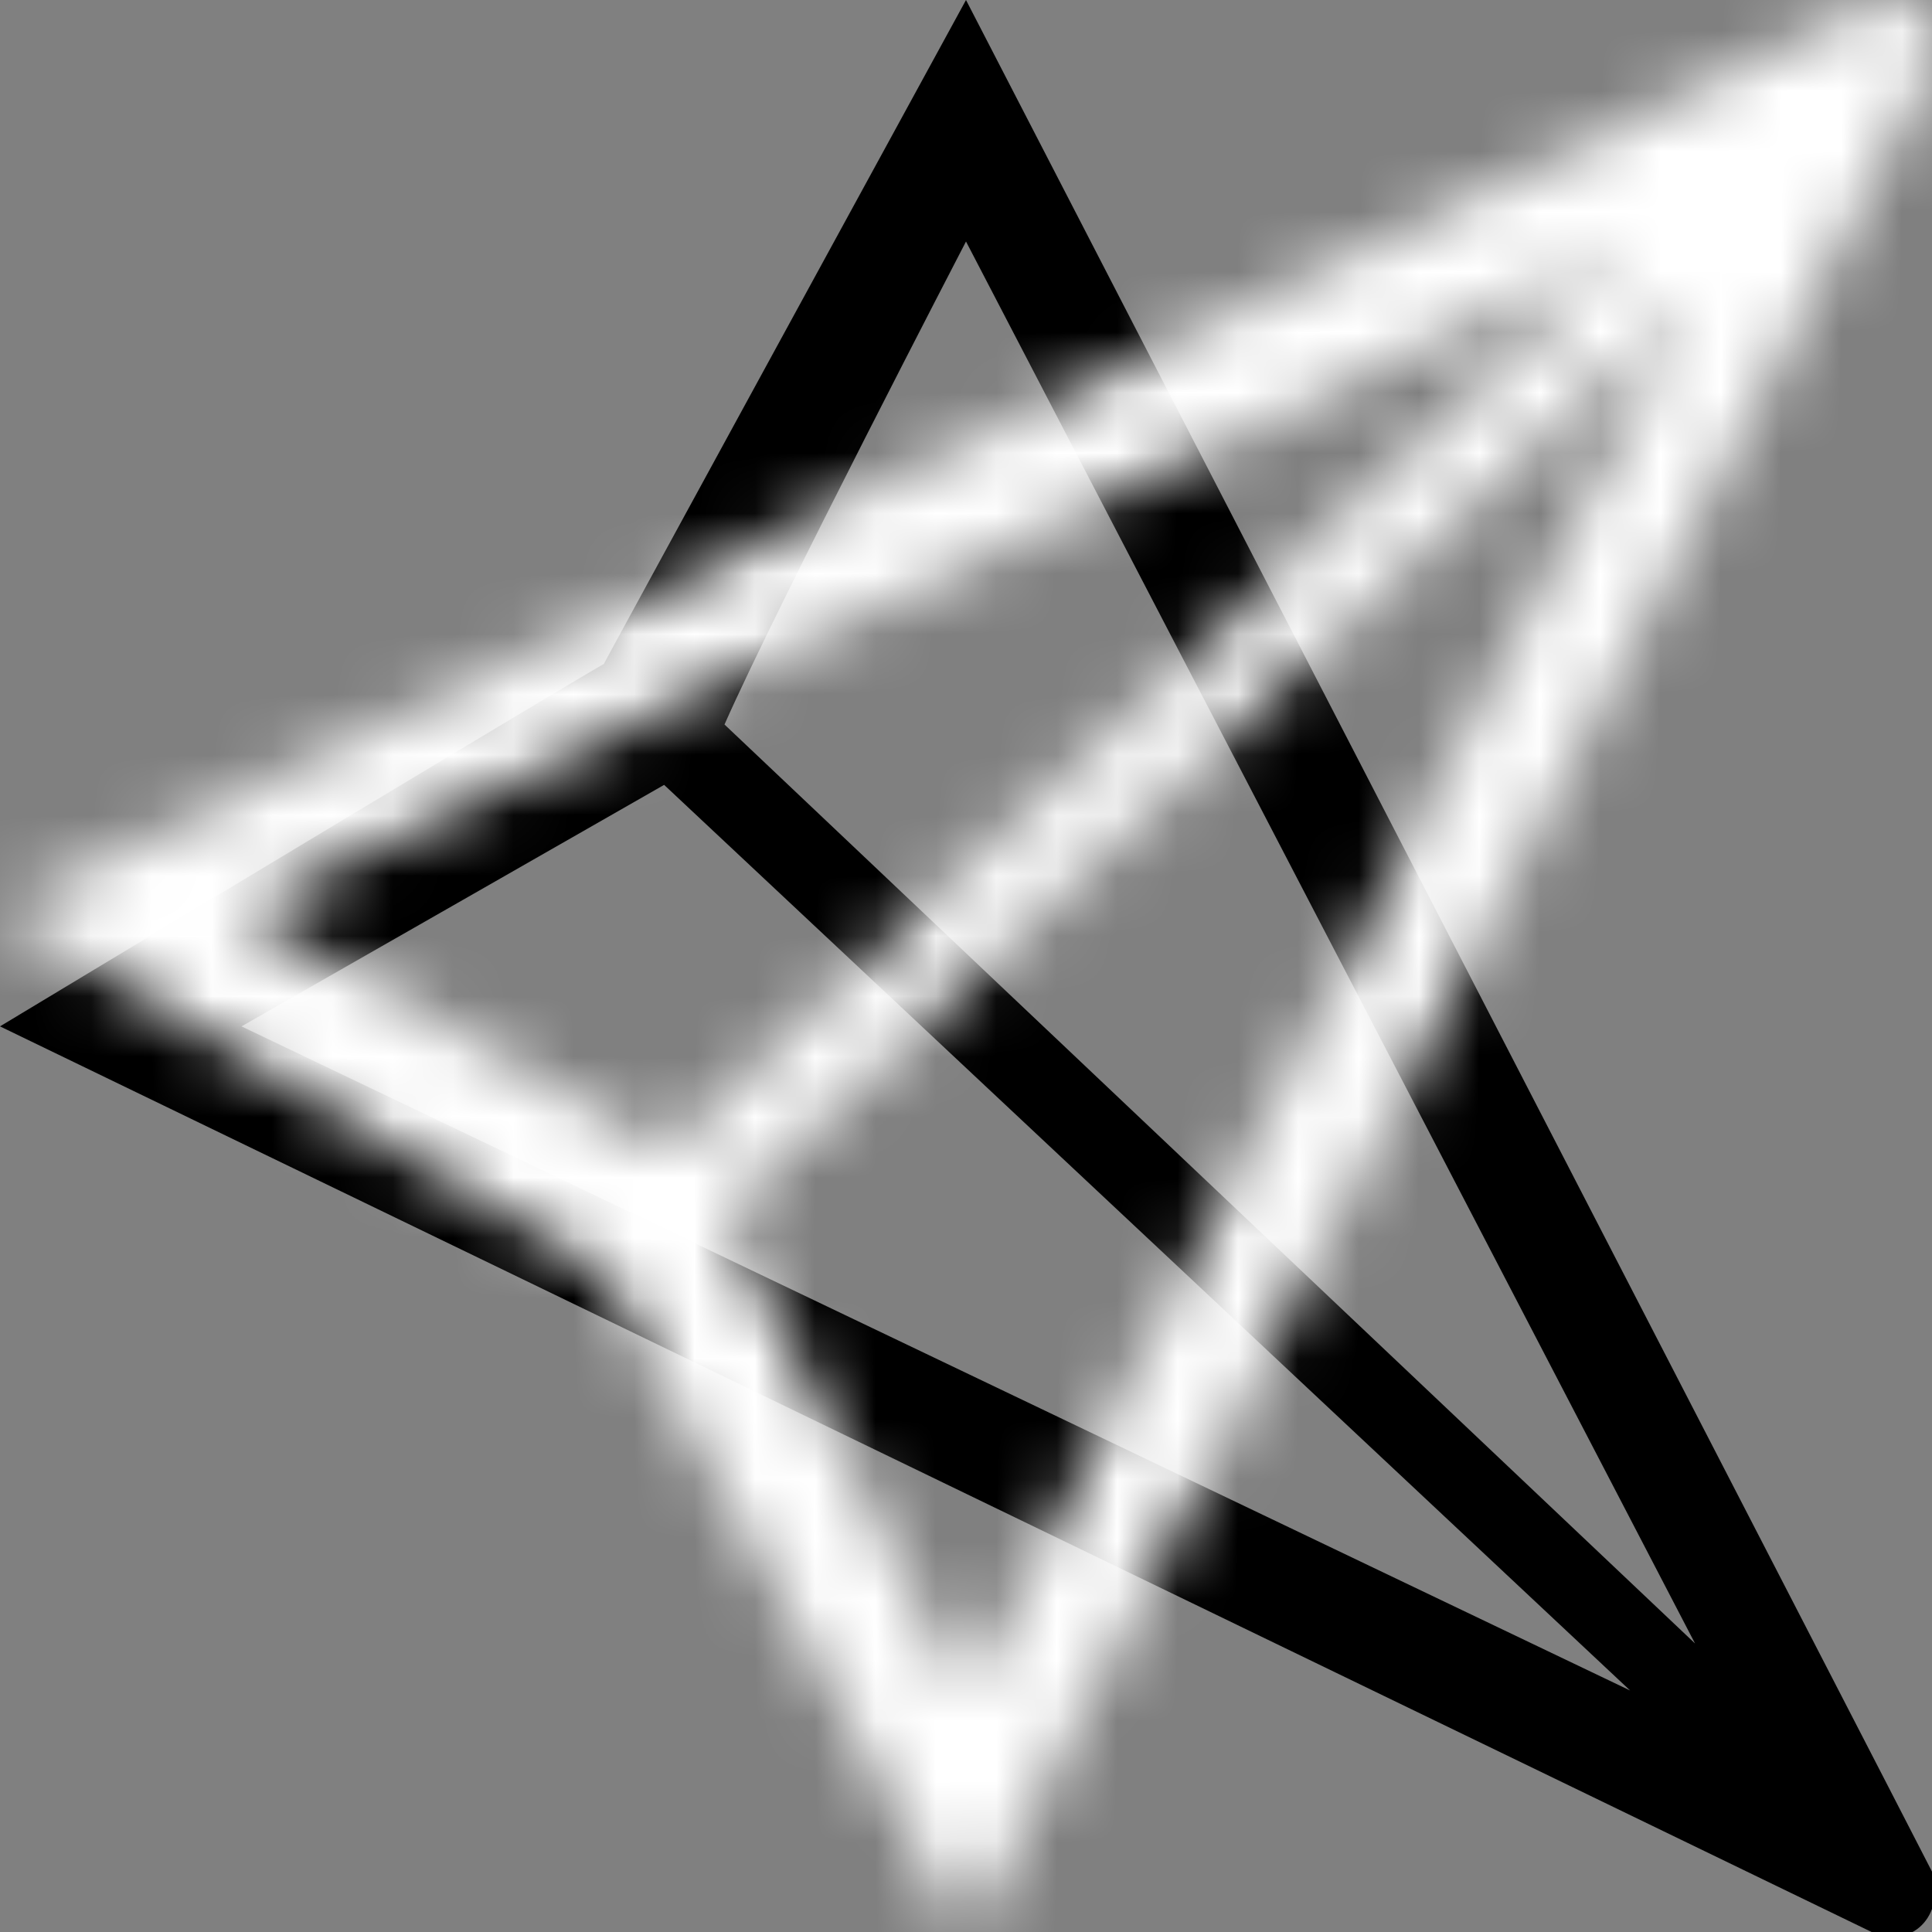 <?xml version="1.0" encoding="UTF-8"?>
<svg width="32px" height="32px" viewBox="0 0 32 32" version="1.1" xmlns="http://www.w3.org/2000/svg" xmlns:xlink="http://www.w3.org/1999/xlink">
    <rect x="0" y="0" width="32" height="32" fill="#808080" stroke="none"/>
    <!-- Generator: Sketch 50.2 (55047) - http://www.bohemiancoding.com/sketch -->
    <title>Icon / new</title>
    <desc>Created with Sketch.</desc>
    <defs>
        <path d="M16,28.078 C16,28.078 12.872,22.054 12,20.078 L28.075,4.857 L16,28.078 L16,28.078 Z M4,15.078 L27,4.078 L11,19.078 C10.996,19.074 4,15.078 4,15.078 L4,15.078 Z M31,0.078 C29.844,0.641 0,15.078 0,15.078 C0,15.078 10.052,21.137 10,21.078 C9.983,21.059 16,32.078 16,32.078 C16,32.078 31.75,1.578 32,1.078 C32.219,0.453 31.75,-0.234 31,0.078 L31,0.078 Z" id="path-1"></path>
    </defs>
    <g id="Icon-/-new" stroke="none" stroke-width="1" fill="none" fill-rule="evenodd">
        <mask id="mask-2" fill="white">
            <use xlink:href="#path-1"></use>
        </mask>
        <use id="Mask" fill="#000000" transform="translate(16.027, 16.039) scale(1, -1) translate(-16.027, -16.039) " xlink:href="#path-1"></use>
        <g id="Bg-/-base-/-color#white" mask="url(#mask-2)" fill="#FFFFFF">
            <rect id="Rectangle-2" x="0" y="0" width="32" height="32"></rect>
        </g>
    </g>
</svg>